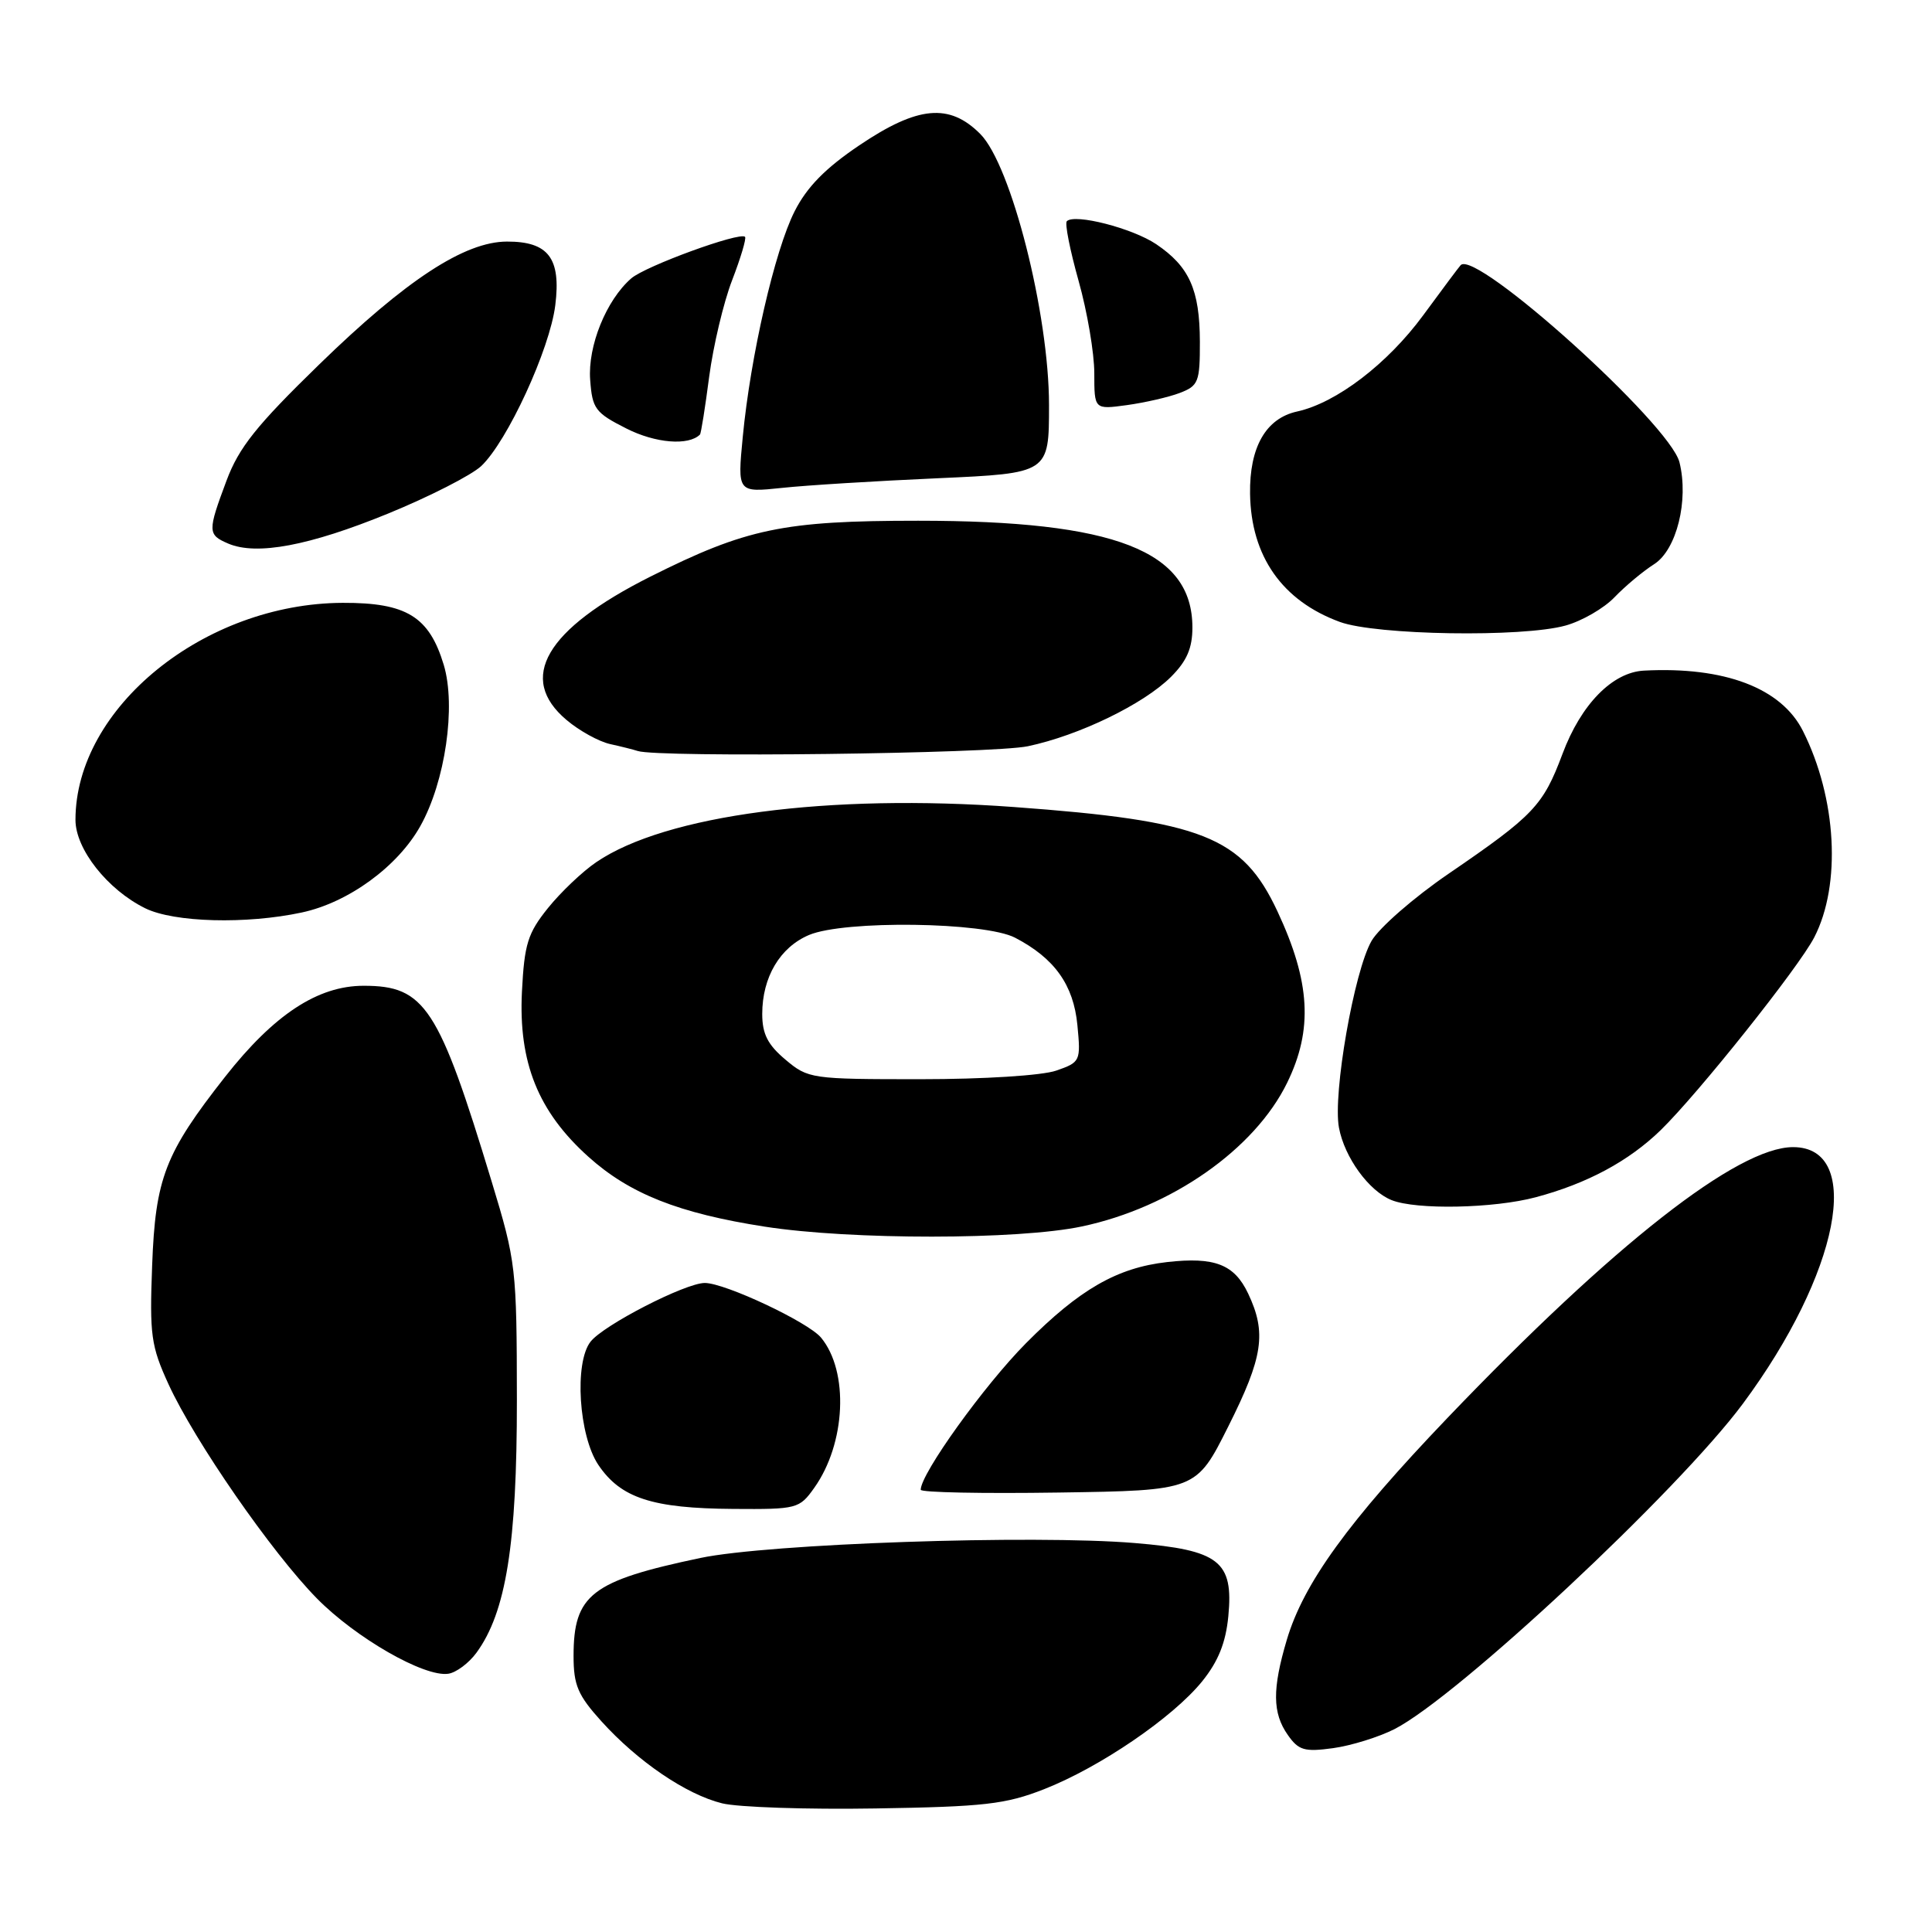 <?xml version="1.0" encoding="UTF-8" standalone="no"?>
<!DOCTYPE svg PUBLIC "-//W3C//DTD SVG 1.1//EN" "http://www.w3.org/Graphics/SVG/1.1/DTD/svg11.dtd" >
<svg xmlns="http://www.w3.org/2000/svg" xmlns:xlink="http://www.w3.org/1999/xlink" version="1.1" viewBox="0 0 256 256">
 <g >
 <path fill="currentColor"
d=" M 138.34 237.08 C 145.75 234.17 155.40 227.59 159.29 222.79 C 161.43 220.14 162.42 217.67 162.76 214.16 C 163.46 206.87 161.57 205.39 150.35 204.46 C 136.90 203.34 101.83 204.54 92.80 206.44 C 78.35 209.48 76.00 211.30 76.00 219.43 C 76.00 223.29 76.57 224.63 79.69 228.08 C 84.51 233.41 90.91 237.77 95.68 238.95 C 97.78 239.47 106.92 239.78 116.00 239.63 C 130.43 239.40 133.23 239.08 138.34 237.08 Z  M 184.77 229.12 C 193.13 224.85 222.38 197.54 230.94 186.00 C 243.73 168.76 247.01 152.00 237.59 152.00 C 230.25 152.00 213.78 164.91 191.78 187.90 C 178.64 201.64 172.73 209.80 170.51 217.28 C 168.57 223.81 168.60 226.99 170.64 229.89 C 172.07 231.93 172.84 232.16 176.64 231.64 C 179.04 231.31 182.70 230.17 184.77 229.12 Z  M 63.13 219.00 C 67.06 213.63 68.50 204.60 68.49 185.50 C 68.47 167.99 68.38 167.20 65.15 156.57 C 58.12 133.39 56.30 130.62 48.19 130.62 C 42.11 130.62 36.32 134.42 29.82 142.69 C 21.86 152.82 20.59 156.13 20.16 167.67 C 19.81 176.90 20.01 178.35 22.33 183.42 C 25.79 190.96 36.01 205.72 41.99 211.80 C 47.16 217.05 56.23 222.25 59.40 221.78 C 60.44 221.63 62.12 220.38 63.13 219.00 Z  M 107.89 197.15 C 112.08 191.27 112.51 181.73 108.79 177.24 C 107.08 175.18 96.07 170.00 93.39 170.00 C 90.82 170.00 79.98 175.57 78.25 177.78 C 76.07 180.57 76.69 190.24 79.28 194.10 C 82.25 198.51 86.44 199.87 97.18 199.94 C 105.61 200.00 105.92 199.92 107.89 197.15 Z  M 162.75 189.02 C 167.38 179.80 167.85 176.60 165.38 171.39 C 163.55 167.53 160.95 166.52 154.65 167.23 C 148.02 167.98 143.03 170.85 135.95 177.98 C 130.40 183.58 122.00 195.27 122.00 197.40 C 122.00 197.76 130.21 197.92 140.25 197.77 C 158.50 197.50 158.50 197.50 162.75 189.02 Z  M 143.36 162.51 C 155.23 160.00 166.25 152.28 170.55 143.48 C 174.00 136.43 173.64 130.11 169.27 120.76 C 164.63 110.84 159.35 108.76 134.29 106.93 C 109.77 105.14 88.18 107.99 79.01 114.24 C 77.18 115.48 74.30 118.22 72.61 120.32 C 69.93 123.65 69.48 125.09 69.16 131.40 C 68.69 140.79 71.31 147.30 77.97 153.28 C 83.43 158.19 89.95 160.77 101.35 162.54 C 112.76 164.31 134.94 164.30 143.36 162.51 Z  M 203.50 158.64 C 210.32 156.82 215.82 153.86 220.05 149.75 C 225.01 144.92 238.36 128.17 240.40 124.20 C 244.00 117.22 243.37 105.75 238.90 96.86 C 236.04 91.16 228.50 88.30 217.83 88.86 C 213.65 89.08 209.49 93.33 207.04 99.89 C 204.47 106.75 203.24 108.05 191.95 115.77 C 187.34 118.92 182.75 122.93 181.74 124.67 C 179.43 128.67 176.58 144.97 177.42 149.43 C 178.16 153.37 181.38 157.81 184.39 159.02 C 187.64 160.33 197.93 160.13 203.50 158.64 Z  M 39.99 120.91 C 46.16 119.59 52.69 114.83 55.69 109.47 C 59.00 103.58 60.45 93.58 58.80 88.10 C 56.87 81.70 53.86 79.85 45.42 79.88 C 27.05 79.95 10.00 93.79 10.00 108.64 C 10.00 112.51 14.25 117.89 19.24 120.35 C 23.06 122.23 32.62 122.49 39.99 120.91 Z  M 136.20 98.88 C 142.99 97.45 151.54 93.30 155.17 89.68 C 157.26 87.59 158.00 85.88 158.00 83.15 C 158.00 72.98 147.77 69.00 121.66 69.00 C 103.79 69.00 98.90 70.02 86.15 76.42 C 72.29 83.39 68.50 89.88 75.08 95.41 C 76.77 96.84 79.36 98.26 80.83 98.59 C 82.30 98.91 83.95 99.33 84.50 99.51 C 87.20 100.41 131.51 99.87 136.20 98.88 Z  M 207.44 82.89 C 209.61 82.29 212.54 80.60 213.94 79.13 C 215.35 77.66 217.71 75.69 219.19 74.75 C 222.16 72.85 223.79 66.30 222.54 61.26 C 221.28 56.19 195.58 33.03 193.55 35.13 C 193.35 35.33 191.11 38.33 188.57 41.79 C 183.84 48.22 177.07 53.39 171.86 54.53 C 167.73 55.44 165.55 59.26 165.64 65.43 C 165.76 73.71 169.90 79.61 177.54 82.41 C 182.35 84.17 201.72 84.48 207.44 82.89 Z  M 51.45 68.04 C 56.92 65.80 62.46 62.97 63.76 61.76 C 67.22 58.50 72.86 46.27 73.58 40.43 C 74.35 34.21 72.67 32.00 67.18 32.01 C 61.56 32.02 53.81 37.09 42.32 48.27 C 33.99 56.37 31.66 59.29 30.02 63.67 C 27.49 70.44 27.50 70.85 30.25 72.03 C 34.01 73.63 40.99 72.32 51.45 68.04 Z  M 124.25 63.37 C 139.00 62.71 139.00 62.71 139.00 53.68 C 139.00 41.59 134.00 21.88 129.89 17.75 C 125.80 13.64 121.61 14.03 113.87 19.25 C 109.36 22.29 106.92 24.78 105.29 28.00 C 102.66 33.18 99.45 47.15 98.42 57.89 C 97.71 65.27 97.71 65.27 103.61 64.65 C 106.85 64.30 116.14 63.73 124.25 63.37 Z  M 92.75 57.58 C 92.89 57.44 93.44 53.99 93.97 49.91 C 94.51 45.84 95.87 40.08 97.01 37.13 C 98.15 34.17 98.92 31.59 98.72 31.38 C 98.03 30.69 85.51 35.26 83.64 36.89 C 80.34 39.76 77.87 45.84 78.20 50.32 C 78.48 54.16 78.86 54.69 83.00 56.78 C 86.84 58.73 91.24 59.09 92.75 57.58 Z  M 156.32 52.07 C 158.80 51.12 159.00 50.62 158.99 45.27 C 158.97 38.39 157.59 35.32 153.21 32.36 C 150.06 30.24 142.40 28.27 141.36 29.31 C 141.07 29.59 141.78 33.15 142.92 37.22 C 144.07 41.30 145.00 46.80 145.00 49.45 C 145.00 54.27 145.00 54.27 149.32 53.68 C 151.70 53.35 154.85 52.63 156.32 52.07 Z  M 104.08 140.41 C 101.73 138.44 101.00 137.00 101.00 134.36 C 101.00 129.48 103.35 125.52 107.20 123.89 C 111.89 121.91 130.48 122.16 134.50 124.25 C 139.73 126.97 142.25 130.50 142.76 135.83 C 143.22 140.61 143.15 140.75 139.96 141.86 C 138.10 142.51 130.39 143.00 121.93 143.00 C 107.49 143.00 107.08 142.94 104.08 140.41 Z "/>
</g>
</svg>